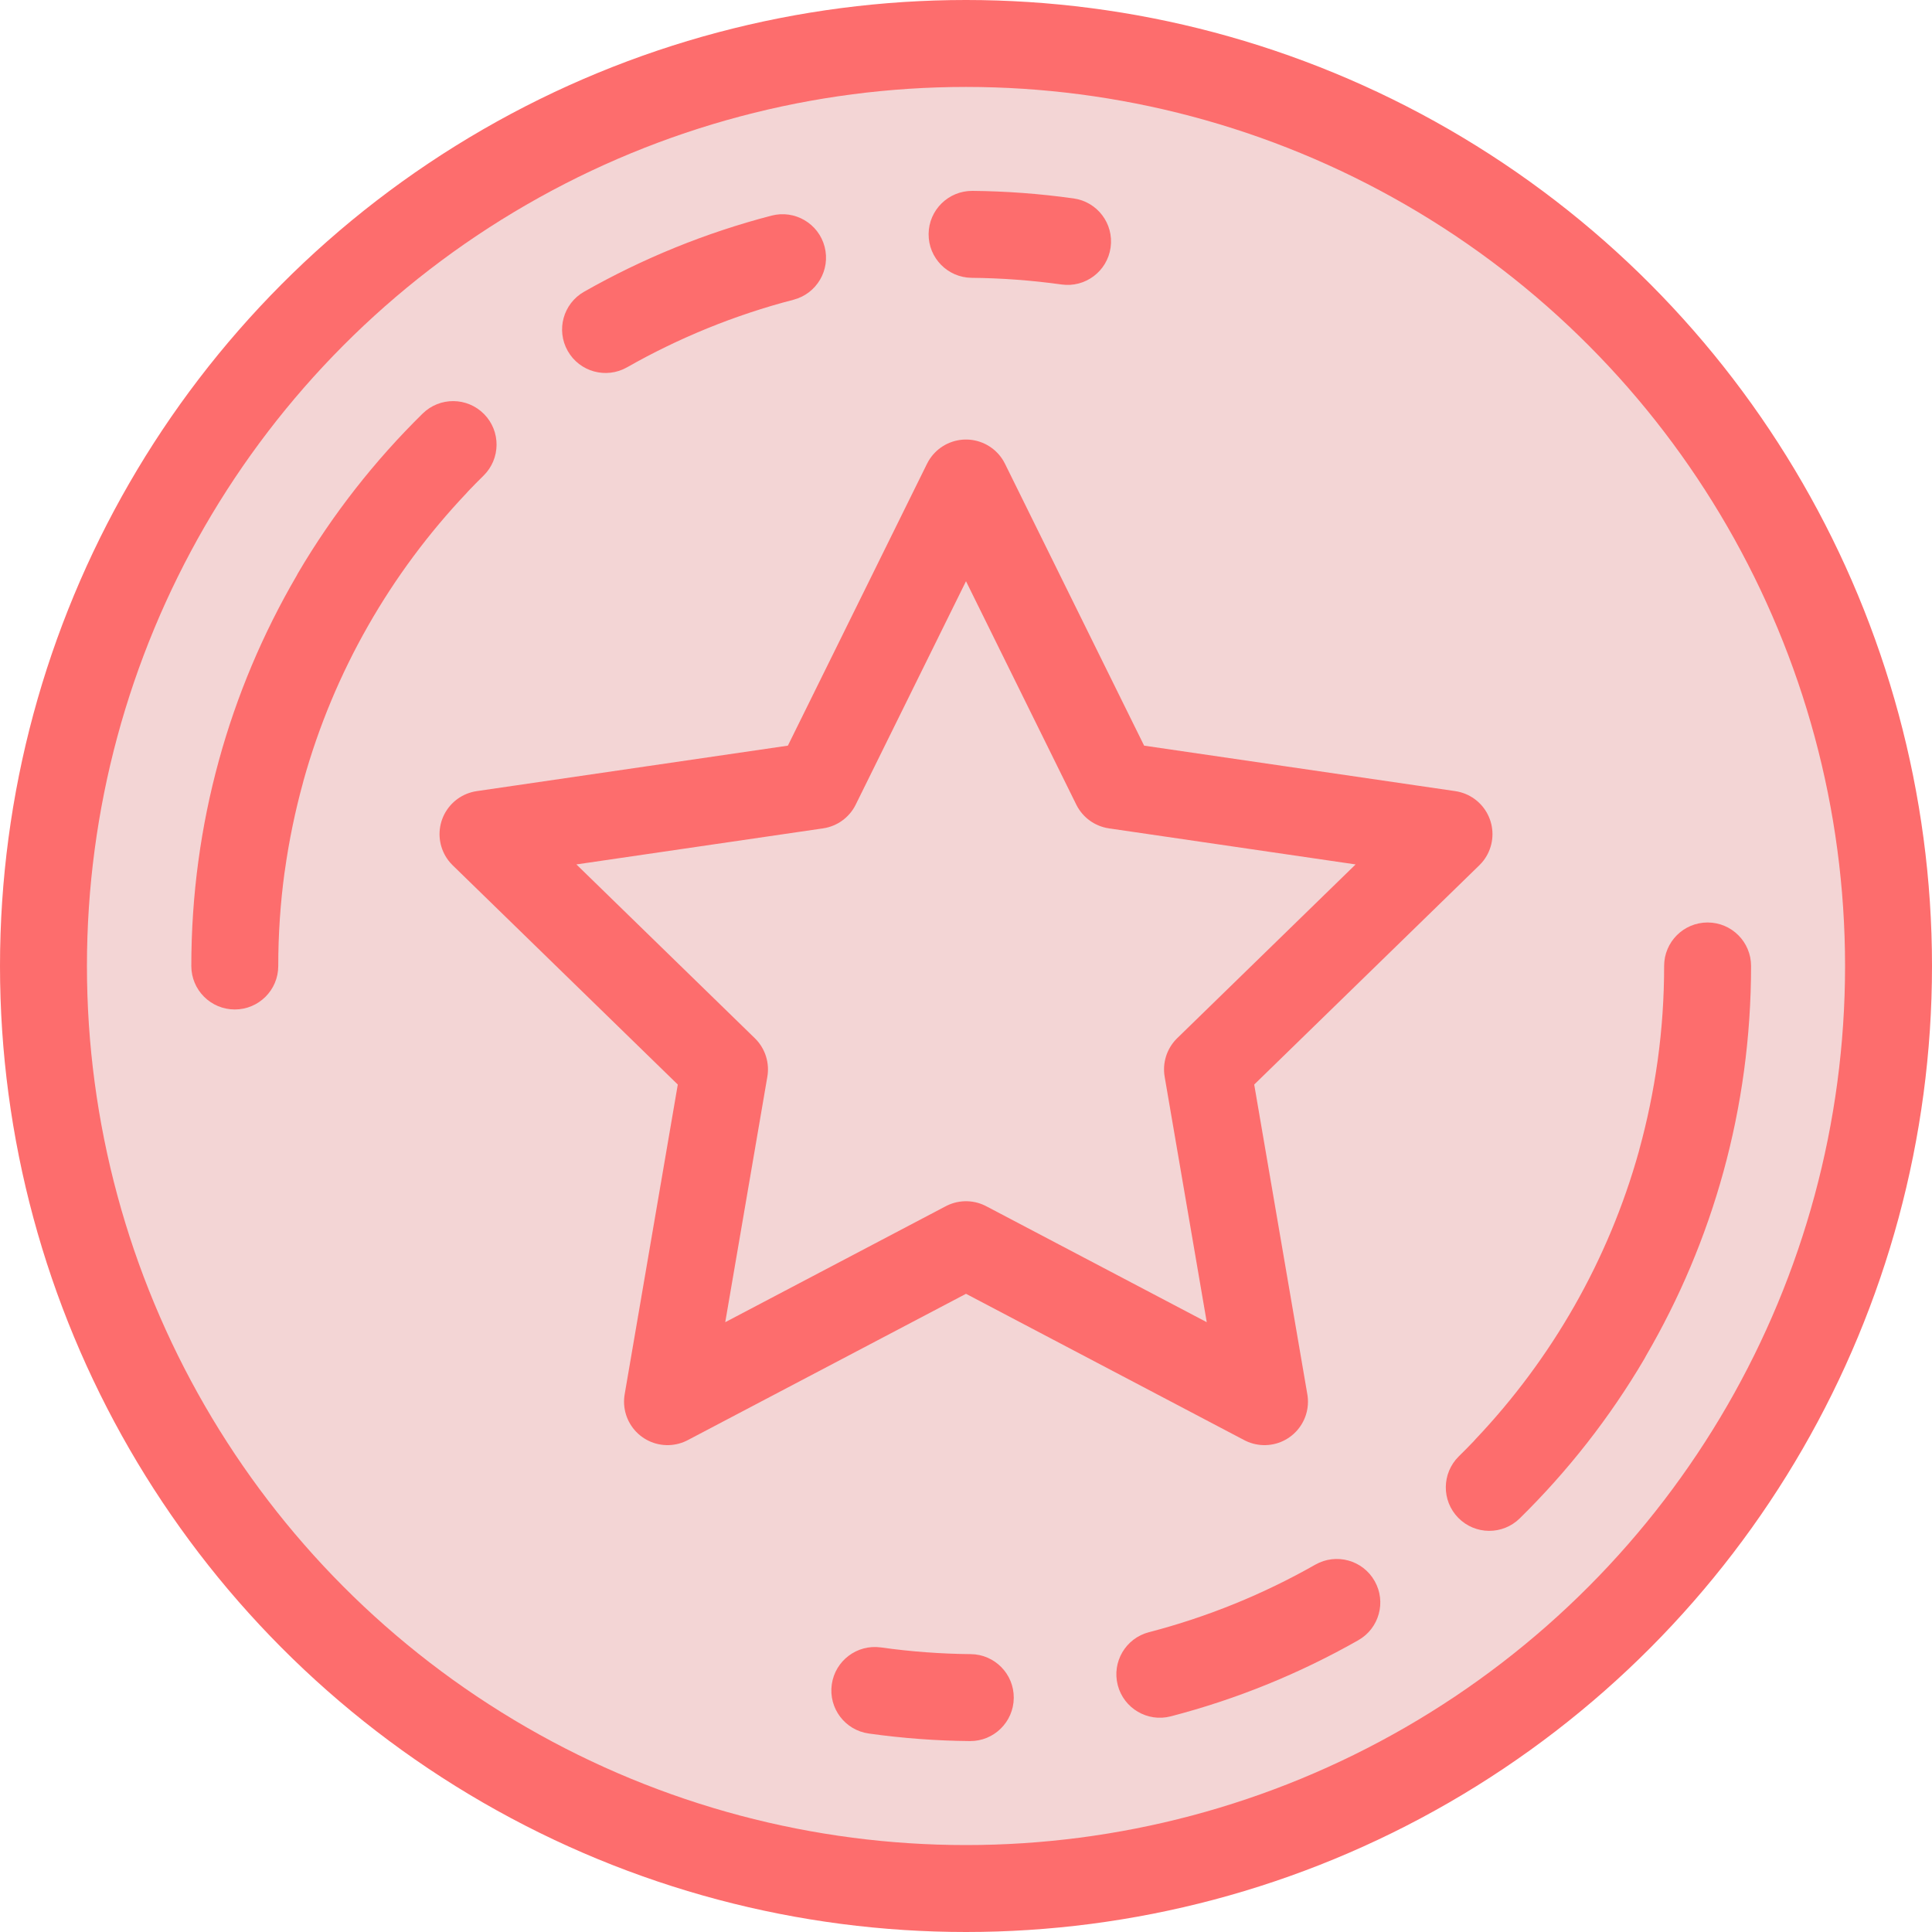 <svg width="40" height="40" viewBox="0 0 40 40" fill="none" xmlns="http://www.w3.org/2000/svg">
<circle cx="20" cy="20" r="19.1" fill="#F3D5D5" stroke="#FD6D6D" stroke-width="1.8"/>
<path fill-rule="evenodd" clip-rule="evenodd" d="M20.118 5.752C20.732 5.758 21.353 5.803 21.978 5.89C22.471 5.959 22.925 5.616 22.994 5.124C23.063 4.631 22.72 4.177 22.227 4.108C21.525 4.01 20.826 3.958 20.134 3.952C19.637 3.948 19.23 4.347 19.226 4.844C19.221 5.341 19.621 5.748 20.118 5.752ZM16.428 6.206C16.909 6.081 17.198 5.59 17.073 5.109C16.948 4.628 16.456 4.339 15.975 4.464C14.608 4.819 13.304 5.352 12.093 6.04C11.661 6.285 11.509 6.834 11.755 7.267C12 7.699 12.55 7.85 12.982 7.605C14.057 6.994 15.215 6.521 16.428 6.206ZM10.012 9.847C10.366 9.498 10.371 8.928 10.023 8.574C9.674 8.219 9.105 8.214 8.75 8.563C7.757 9.539 6.887 10.647 6.171 11.864C6.159 11.885 6.147 11.906 6.137 11.927C4.754 14.299 3.961 17.057 3.961 20C3.961 20.497 4.364 20.9 4.861 20.9C5.358 20.9 5.761 20.497 5.761 20C5.761 19.343 5.805 18.697 5.891 18.064C5.894 18.052 5.895 18.04 5.897 18.028C5.984 17.403 6.111 16.793 6.274 16.201C6.278 16.188 6.281 16.174 6.284 16.161C6.915 13.899 8.091 11.864 9.662 10.206C9.676 10.191 9.689 10.176 9.702 10.161C9.804 10.055 9.907 9.95 10.012 9.847Z" fill="#FD6D6D"/>
<path fill-rule="evenodd" clip-rule="evenodd" d="M20.097 34.247C19.483 34.241 18.862 34.196 18.237 34.108C17.744 34.04 17.29 34.383 17.221 34.875C17.152 35.368 17.495 35.822 17.988 35.891C18.69 35.989 19.389 36.041 20.081 36.047C20.578 36.051 20.984 35.652 20.989 35.155C20.994 34.658 20.594 34.251 20.097 34.247ZM23.787 33.793C23.306 33.918 23.017 34.409 23.142 34.89C23.267 35.371 23.759 35.66 24.24 35.535C25.607 35.18 26.911 34.647 28.122 33.959C28.554 33.714 28.706 33.165 28.46 32.733C28.215 32.3 27.665 32.149 27.233 32.394C26.158 33.005 25 33.478 23.787 33.793ZM30.203 30.152C29.849 30.501 29.843 31.071 30.192 31.425C30.54 31.78 31.11 31.785 31.465 31.436C32.458 30.46 33.328 29.352 34.044 28.135C34.056 28.114 34.068 28.093 34.078 28.072C35.461 25.701 36.254 22.942 36.254 19.999C36.254 19.502 35.851 19.099 35.354 19.099C34.857 19.099 34.454 19.502 34.454 19.999C34.454 20.656 34.41 21.302 34.323 21.935C34.321 21.947 34.319 21.959 34.318 21.971C34.23 22.596 34.104 23.206 33.941 23.798C33.937 23.811 33.934 23.825 33.931 23.838C33.299 26.1 32.124 28.135 30.553 29.793C30.539 29.808 30.526 29.823 30.513 29.838C30.411 29.945 30.308 30.049 30.203 30.152Z" fill="#FD6D6D"/>
<path d="M20 10L23.09 16.26L30 17.27L25 22.14L26.18 29.02L20 25.77L13.82 29.02L15 22.14L10 17.27L16.91 16.26L20 10Z" stroke="#FD6D6D" stroke-width="1.8" stroke-linecap="round" stroke-linejoin="round"/>
</svg>
